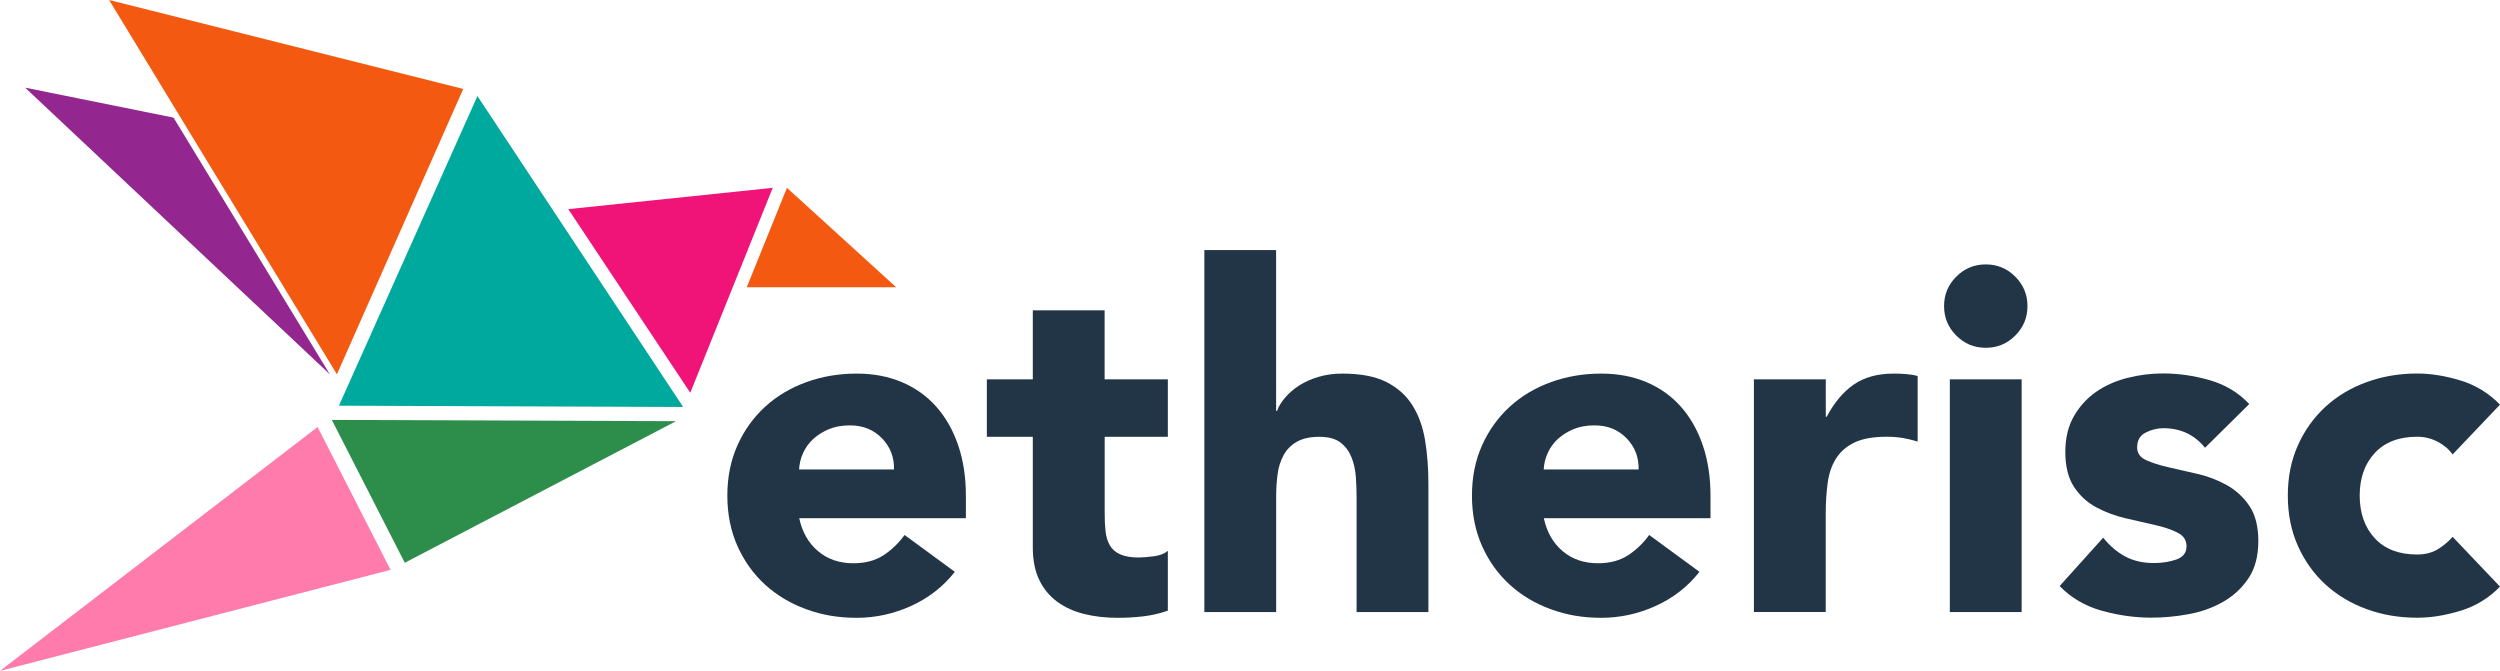 <?xml version="1.0" encoding="UTF-8"?>
<svg id="Layer_2" data-name="Layer 2" xmlns="http://www.w3.org/2000/svg" viewBox="0 0 351.93 94.44">
  <defs>
    <style>
      .cls-1 {
        fill: #00a99d;
      }

      .cls-2 {
        fill: #f35910;
      }

      .cls-3 {
        fill: #f01378;
      }

      .cls-4 {
        fill: #ff7bac;
      }

      .cls-5 {
        fill: #93278f;
      }

      .cls-6 {
        fill: #213547;
      }

      .cls-7 {
        fill: #2d8e4b;
      }
    </style>
  </defs>
  <g id="Layer_1-2" data-name="Layer 1">
    <g>
      <path class="cls-6" d="m134.41,80.5c-1.62,2.07-3.66,3.66-6.13,4.79-2.47,1.12-5.03,1.68-7.68,1.68s-4.89-.4-7.11-1.21-4.16-1.97-5.8-3.47c-1.64-1.5-2.93-3.31-3.88-5.43-.94-2.11-1.42-4.47-1.42-7.08s.47-4.96,1.42-7.08c.94-2.11,2.24-3.92,3.88-5.43,1.64-1.5,3.57-2.66,5.8-3.47s4.59-1.21,7.11-1.21c2.34,0,4.46.4,6.37,1.21s3.53,1.97,4.85,3.47c1.33,1.51,2.35,3.31,3.07,5.43.72,2.11,1.08,4.47,1.08,7.08v3.17h-23.46c.41,1.93,1.28,3.47,2.63,4.62,1.35,1.15,3.01,1.72,4.99,1.72,1.66,0,3.07-.37,4.21-1.11,1.15-.74,2.15-1.7,3-2.87l7.08,5.19Zm-8.56-14.42c.04-1.71-.52-3.17-1.69-4.38-1.17-1.21-2.67-1.82-4.52-1.82-1.12,0-2.11.18-2.97.54-.85.36-1.58.82-2.19,1.38-.61.56-1.08,1.21-1.42,1.96-.34.74-.53,1.52-.57,2.33h13.35Z"/>
      <path class="cls-6" d="m164.41,61.49h-8.9v10.92c0,.9.04,1.72.13,2.46.09.74.29,1.38.61,1.92.31.54.8.96,1.45,1.25.65.29,1.52.44,2.59.44.54,0,1.25-.06,2.12-.17s1.54-.37,1.99-.78v8.43c-1.12.4-2.29.67-3.5.81s-2.4.2-3.57.2c-1.71,0-3.28-.18-4.72-.54-1.44-.36-2.7-.93-3.78-1.72-1.08-.79-1.92-1.81-2.53-3.07-.61-1.26-.91-2.79-.91-4.58v-15.57h-6.47v-8.09h6.47v-9.71h10.11v9.71h8.9v8.09Z"/>
      <path class="cls-6" d="m179.64,35.2v22.65h.13c.22-.63.61-1.26,1.15-1.89.54-.63,1.19-1.19,1.96-1.69.76-.49,1.66-.9,2.7-1.21,1.03-.31,2.16-.47,3.37-.47,2.56,0,4.63.39,6.2,1.18,1.57.79,2.8,1.88,3.67,3.27.88,1.39,1.47,3.03,1.79,4.92.31,1.89.47,3.93.47,6.13v18.07h-10.11v-16.04c0-.94-.03-1.92-.1-2.93-.07-1.01-.27-1.94-.61-2.8-.34-.85-.85-1.55-1.55-2.09s-1.7-.81-3-.81-2.36.24-3.17.71c-.81.47-1.43,1.1-1.85,1.89-.43.79-.71,1.67-.84,2.66-.13.99-.2,2.02-.2,3.1v16.31h-10.11v-50.96h10.11Z"/>
      <path class="cls-6" d="m239.23,80.5c-1.62,2.07-3.66,3.66-6.13,4.79-2.47,1.12-5.03,1.68-7.68,1.68s-4.89-.4-7.11-1.21-4.16-1.97-5.8-3.47c-1.64-1.5-2.93-3.31-3.88-5.43-.94-2.11-1.42-4.47-1.42-7.08s.47-4.96,1.42-7.08c.94-2.11,2.24-3.92,3.88-5.43,1.64-1.5,3.57-2.66,5.8-3.47s4.59-1.21,7.11-1.21c2.34,0,4.46.4,6.37,1.21,1.91.81,3.53,1.97,4.85,3.47,1.33,1.51,2.35,3.31,3.07,5.43.72,2.11,1.08,4.47,1.08,7.08v3.17h-23.46c.41,1.93,1.28,3.47,2.63,4.62,1.35,1.15,3.01,1.72,4.99,1.72,1.66,0,3.07-.37,4.21-1.11,1.15-.74,2.15-1.7,3-2.87l7.08,5.19Zm-8.56-14.42c.04-1.71-.52-3.17-1.69-4.38-1.17-1.21-2.67-1.82-4.52-1.82-1.12,0-2.11.18-2.97.54-.85.36-1.58.82-2.19,1.38-.61.56-1.08,1.21-1.42,1.96-.34.74-.53,1.52-.57,2.33h13.35Z"/>
      <path class="cls-6" d="m246.91,53.4h10.11v5.26h.13c1.08-2.02,2.36-3.54,3.84-4.55,1.48-1.01,3.35-1.52,5.59-1.52.58,0,1.17.02,1.75.07s1.12.13,1.62.27v9.23c-.72-.22-1.43-.39-2.12-.51-.7-.11-1.43-.17-2.19-.17-1.93,0-3.46.27-4.58.81-1.12.54-1.99,1.29-2.6,2.26-.61.97-1,2.12-1.18,3.47-.18,1.35-.27,2.83-.27,4.45v13.68h-10.11v-32.76Z"/>
      <path class="cls-6" d="m273.67,43.09c0-1.62.57-3,1.72-4.15,1.15-1.15,2.53-1.72,4.15-1.72s3,.57,4.15,1.72c1.15,1.15,1.72,2.53,1.72,4.15s-.57,3-1.72,4.15c-1.15,1.15-2.53,1.72-4.15,1.72s-3-.57-4.15-1.72-1.72-2.53-1.72-4.15Zm.81,10.31h10.11v32.76h-10.11v-32.76Z"/>
      <path class="cls-6" d="m310.41,63.04c-1.48-1.84-3.44-2.76-5.86-2.76-.85,0-1.69.2-2.49.61-.81.4-1.21,1.1-1.21,2.09,0,.81.42,1.41,1.25,1.79.83.38,1.89.72,3.17,1.01,1.28.29,2.65.61,4.11.94,1.46.34,2.83.87,4.11,1.58,1.28.72,2.34,1.7,3.17,2.93.83,1.24,1.25,2.89,1.25,4.95s-.46,3.85-1.38,5.22c-.92,1.37-2.1,2.47-3.54,3.3-1.44.83-3.06,1.42-4.85,1.75-1.8.34-3.57.5-5.33.5-2.29,0-4.61-.33-6.94-.98-2.34-.65-4.31-1.81-5.93-3.47l6.13-6.81c.94,1.17,1.99,2.06,3.13,2.66,1.15.61,2.48.91,4.01.91,1.17,0,2.22-.17,3.17-.5.94-.34,1.42-.95,1.42-1.85s-.42-1.49-1.25-1.92c-.83-.43-1.89-.79-3.17-1.08-1.28-.29-2.65-.61-4.11-.94-1.46-.34-2.83-.84-4.11-1.52-1.28-.67-2.34-1.63-3.17-2.87-.83-1.24-1.25-2.89-1.25-4.95,0-1.93.39-3.59,1.18-4.99.79-1.39,1.82-2.54,3.1-3.44,1.28-.9,2.75-1.56,4.42-1.99,1.66-.43,3.35-.64,5.06-.64,2.16,0,4.34.31,6.54.94,2.2.63,4.07,1.75,5.59,3.37l-6.2,6.13Z"/>
      <path class="cls-6" d="m345.26,63.98c-.5-.72-1.19-1.31-2.09-1.79-.9-.47-1.87-.71-2.9-.71-2.56,0-4.55.76-5.97,2.29-1.42,1.53-2.12,3.53-2.12,6s.71,4.47,2.12,6c1.42,1.53,3.4,2.29,5.97,2.29,1.12,0,2.09-.25,2.9-.74.81-.49,1.5-1.08,2.09-1.75l6.67,7.01c-1.57,1.62-3.43,2.75-5.56,3.4-2.13.65-4.17.98-6.1.98-2.52,0-4.89-.4-7.11-1.21-2.22-.81-4.16-1.97-5.8-3.47-1.64-1.5-2.93-3.31-3.88-5.43-.94-2.11-1.42-4.47-1.42-7.08s.47-4.96,1.42-7.08c.94-2.11,2.24-3.92,3.88-5.43,1.64-1.5,3.57-2.66,5.8-3.47,2.22-.81,4.59-1.21,7.11-1.21,1.93,0,3.96.33,6.1.98,2.13.65,3.99,1.79,5.56,3.4l-6.67,7.01Z"/>
    </g>
    <polygon class="cls-3" points="80 29.44 97.17 55.29 108.78 26.44 80 29.44"/>
    <polygon class="cls-2" points="110.78 26.44 105.12 40.44 126.16 40.44 110.78 26.44"/>
    <g>
      <polygon class="cls-5" points="3.54 12.34 46.43 52.69 24.43 16.56 3.54 12.34"/>
      <polygon class="cls-2" points="15.36 0 25.43 16.56 47.43 52.69 65.21 12.52 15.36 0"/>
    </g>
    <polygon class="cls-7" points="46.71 59.11 95.17 59.29 56.98 79.22 46.71 59.11"/>
    <polygon class="cls-4" points="44.71 60.11 0 94.44 54.98 80.22 44.71 60.11"/>
    <polygon class="cls-1" points="47.71 57.11 67.21 13.52 96.17 57.29 47.71 57.11"/>
  </g>
</svg>